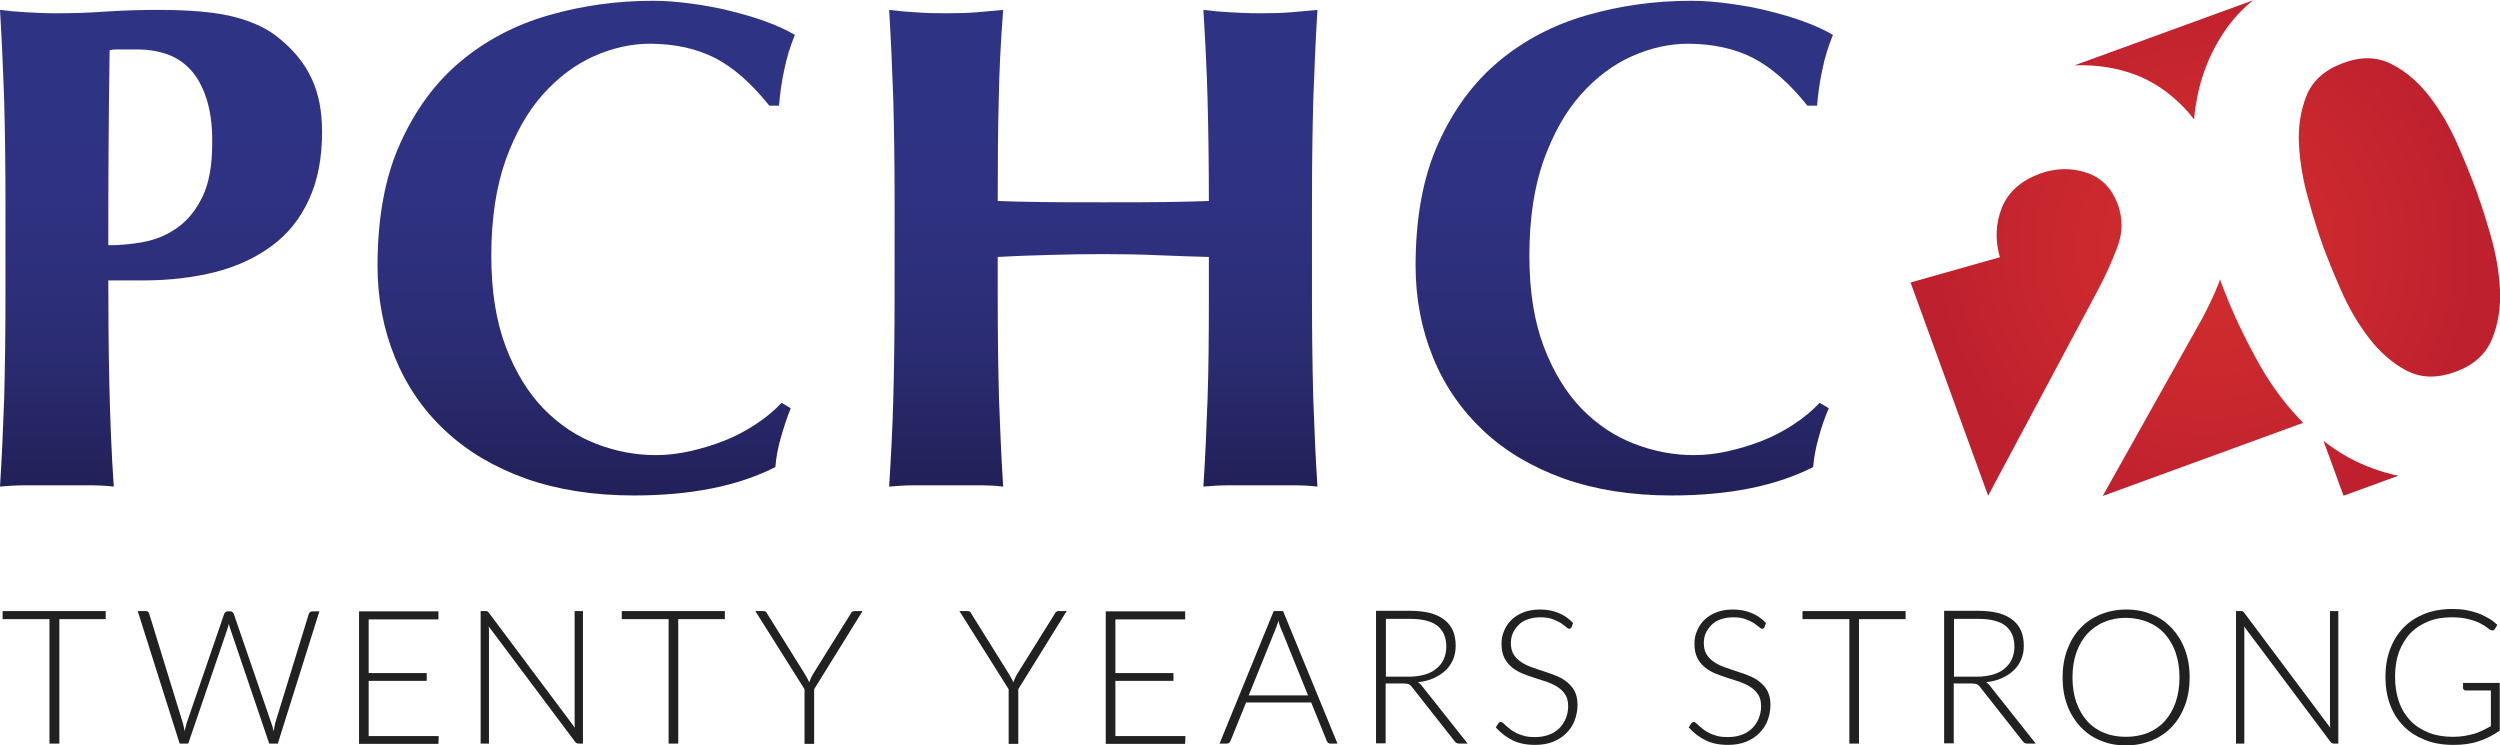 <svg version="1.1" xmlns="http://www.w3.org/2000/svg" xmlns:xlink="http://www.w3.org/1999/xlink" x="0px" y="0px" viewBox="0 0 960.2 286.2" style="enable-background:new 0 0 960.2 286.2;" xml:space="preserve">
  <style type="text/css">
    .st0 {
      fill: #212121;
    }
    .st1 {
      fill: url("#SVGID_1_");
    }
    .st2 {
      fill: url("#SVGID_2_");
    }
    .st3 {
      fill: url("#SVGID_3_");
    }
    .st4 {
      fill: url("#SVGID_4_");
    }
    .st5 {
      fill: url("#SVGID_5_");
    }
    .st6 {
      fill: url("#SVGID_6_");
    }
    .st7 {
      fill: url("#SVGID_7_");
    }
    .st8 {
      fill: url("#SVGID_8_");
    }
    .st9 {
      fill: url("#SVGID_9_");
    }
  </style>
  <g id="Tagline_1_">
    <g id="Tagline">
      <path class="st0" d="M40.6,237.8H22.8v47.8H19v-47.8H1v-3.1h39.6V237.8z"/>
      <path
        class="st0"
        d="M122.7,234.7l-16,50.9h-3.3l-15-44.2c-0.2-0.6-0.4-1.2-0.5-1.9c-0.1,0.6-0.3,1.3-0.5,1.9l-15.1,44.2H69
              			l-16.1-50.9H56c0.7,0,1.1,0.3,1.3,1l12.9,41.9c0.3,1,0.5,2.1,0.7,3.3c0.1-0.6,0.2-1.2,0.4-1.7c0.1-0.5,0.3-1,0.4-1.5l14.4-41.9
              			c0.1-0.3,0.3-0.5,0.5-0.7c0.2-0.2,0.5-0.3,0.9-0.3h1c0.3,0,0.6,0.1,0.8,0.3s0.4,0.4,0.5,0.7l14.4,41.9c0.2,0.5,0.3,1,0.5,1.5
              			c0.1,0.6,0.3,1.1,0.4,1.7c0.1-0.6,0.2-1.2,0.3-1.7c0.1-0.5,0.2-1,0.3-1.5l12.9-41.9c0.1-0.3,0.2-0.5,0.5-0.7
              			c0.3-0.2,0.5-0.3,0.9-0.3H122.7z"/>
      <path class="st0" d="M168.5,282.6l-0.1,3.1h-30.5v-50.9h30.5v3.1h-26.8v20.6h22.3v3h-22.3v21.2H168.5z"/>
      <path class="st0" d="M223.9,234.7v50.9h-1.7c-0.3,0-0.6-0.1-0.8-0.2s-0.4-0.3-0.6-0.6l-33.1-44.2c0.1,0.7,0.1,1.4,0.1,2.1v42.9
              			h-3.2v-50.9h1.8c0.3,0,0.6,0,0.8,0.1c0.2,0.1,0.4,0.3,0.6,0.6l33,44.1c-0.1-0.7-0.1-1.4-0.1-2.1v-42.7H223.9z"/>
      <path class="st0" d="M278.4,237.8h-17.9v47.8h-3.7v-47.8h-18v-3.1h39.6V237.8z"/>
      <path
        class="st0"
        d="M312.7,264.7v21h-3.7v-21l-18.9-30h3.2c0.3,0,0.6,0.1,0.8,0.2c0.2,0.2,0.4,0.4,0.5,0.7l14.6,23.4
              			c0.3,0.6,0.6,1.1,0.9,1.6c0.3,0.5,0.5,1,0.7,1.5c0.2-0.5,0.4-1,0.6-1.5c0.2-0.5,0.5-1,0.8-1.6l14.6-23.4c0.1-0.3,0.3-0.5,0.5-0.6
              			c0.2-0.2,0.5-0.3,0.8-0.3h3.2L312.7,264.7z"/>
      <path
        class="st0"
        d="M391.1,264.7v21h-3.7v-21l-18.9-30h3.2c0.3,0,0.6,0.1,0.8,0.2c0.2,0.2,0.4,0.4,0.5,0.7l14.6,23.4
              			c0.3,0.6,0.6,1.1,0.9,1.6c0.3,0.5,0.5,1,0.7,1.5c0.2-0.5,0.4-1,0.6-1.5c0.2-0.5,0.5-1,0.8-1.6l14.6-23.4c0.1-0.3,0.3-0.5,0.5-0.6
              			c0.2-0.2,0.5-0.3,0.8-0.3h3.2L391.1,264.7z"/>
      <path class="st0" d="M455.3,282.6l-0.1,3.1h-30.5v-50.9h30.5v3.1h-26.8v20.6h22.3v3h-22.3v21.2H455.3z"/>
      <path
        class="st0"
        d="M513.7,285.6h-2.8c-0.3,0-0.6-0.1-0.8-0.3c-0.2-0.2-0.4-0.4-0.5-0.7l-6-14.8h-25l-6,14.8
              			c-0.1,0.3-0.3,0.5-0.5,0.7c-0.2,0.2-0.5,0.3-0.9,0.3h-2.8l20.8-50.9h3.6L513.7,285.6z M502.4,267.1l-10.4-25.7
              			c-0.4-0.8-0.7-1.8-1-3c-0.1,0.6-0.3,1.1-0.5,1.6c-0.2,0.5-0.3,1-0.5,1.4l-10.4,25.7H502.4z"/>
      <path
        class="st0"
        d="M563.7,285.6h-3.2c-0.4,0-0.8-0.1-1-0.2c-0.3-0.1-0.5-0.4-0.8-0.7L542.4,264c-0.2-0.3-0.4-0.5-0.6-0.7
              			c-0.2-0.2-0.4-0.3-0.7-0.5c-0.3-0.1-0.6-0.2-0.9-0.2s-0.8-0.1-1.3-0.1h-6.7v23h-3.7v-50.9h13c5.9,0,10.2,1.1,13.2,3.4
              			s4.4,5.6,4.4,10c0,1.9-0.3,3.7-1,5.3c-0.7,1.6-1.6,3-2.9,4.2c-1.3,1.2-2.8,2.2-4.6,3c-1.8,0.8-3.8,1.3-6,1.5
              			c0.6,0.4,1.1,0.8,1.5,1.4L563.7,285.6z M541.1,259.9c2.3,0,4.3-0.3,6.1-0.8c1.8-0.5,3.3-1.3,4.5-2.3c1.2-1,2.2-2.2,2.8-3.6
              			c0.6-1.4,1-3,1-4.8c0-3.6-1.2-6.3-3.5-8.1c-2.4-1.8-5.8-2.6-10.4-2.6h-9.3v22.2H541.1z"/>
      <path
        class="st0"
        d="M603.6,240.9c-0.2,0.4-0.5,0.6-0.9,0.6c-0.3,0-0.7-0.2-1.2-0.7c-0.5-0.4-1.2-0.9-2-1.5
              			c-0.8-0.5-1.9-1-3.2-1.5c-1.3-0.5-2.8-0.7-4.7-0.7s-3.5,0.3-4.9,0.8c-1.4,0.5-2.6,1.2-3.5,2.2c-0.9,0.9-1.7,2-2.2,3.2
              			c-0.5,1.2-0.7,2.5-0.7,3.8c0,1.7,0.4,3.2,1.1,4.3c0.7,1.1,1.7,2.1,2.9,2.9c1.2,0.8,2.6,1.5,4.1,2c1.5,0.5,3.1,1.1,4.7,1.6
              			c1.6,0.5,3.2,1.1,4.7,1.7c1.5,0.6,2.9,1.4,4.1,2.4c1.2,1,2.2,2.1,2.9,3.5c0.7,1.4,1.1,3.1,1.1,5.2c0,2.1-0.4,4.1-1.1,6
              			c-0.7,1.9-1.8,3.5-3.2,4.9c-1.4,1.4-3.1,2.5-5.1,3.3s-4.3,1.2-6.9,1.2c-3.4,0-6.3-0.6-8.7-1.8c-2.4-1.2-4.5-2.8-6.4-4.9l1-1.6
              			c0.3-0.4,0.6-0.5,1-0.5c0.2,0,0.5,0.1,0.8,0.4c0.3,0.3,0.7,0.6,1.2,1.1c0.5,0.4,1.1,0.9,1.7,1.4s1.5,0.9,2.3,1.4
              			c0.9,0.4,1.9,0.8,3.1,1.1c1.2,0.3,2.5,0.4,3.9,0.4c2,0,3.8-0.3,5.4-0.9c1.6-0.6,2.9-1.4,4-2.5c1.1-1.1,1.9-2.3,2.5-3.8
              			c0.6-1.5,0.9-3,0.9-4.7c0-1.8-0.4-3.3-1.1-4.4s-1.7-2.1-2.9-2.9c-1.2-0.8-2.6-1.4-4.1-2c-1.5-0.5-3.1-1-4.7-1.5
              			c-1.6-0.5-3.2-1.1-4.7-1.7c-1.5-0.6-2.9-1.4-4.1-2.4c-1.2-1-2.2-2.2-2.9-3.6s-1.1-3.3-1.1-5.5c0-1.7,0.3-3.3,1-4.9
              			c0.6-1.6,1.6-3,2.8-4.2c1.2-1.2,2.8-2.2,4.6-2.9s3.9-1.1,6.3-1.1c2.6,0,5,0.4,7.1,1.3c2.1,0.8,4,2.1,5.7,3.9L603.6,240.9z"/>
      <path
        class="st0"
        d="M677.7,240.9c-0.2,0.4-0.5,0.6-0.9,0.6c-0.3,0-0.7-0.2-1.2-0.7c-0.5-0.4-1.2-0.9-2-1.5
              			c-0.8-0.5-1.9-1-3.2-1.5c-1.3-0.5-2.8-0.7-4.7-0.7s-3.5,0.3-4.9,0.8c-1.4,0.5-2.6,1.2-3.5,2.2c-0.9,0.9-1.7,2-2.2,3.2
              			c-0.5,1.2-0.7,2.5-0.7,3.8c0,1.7,0.4,3.2,1.1,4.3c0.7,1.1,1.7,2.1,2.9,2.9c1.2,0.8,2.6,1.5,4.1,2c1.5,0.5,3.1,1.1,4.7,1.6
              			c1.6,0.5,3.2,1.1,4.7,1.7c1.5,0.6,2.9,1.4,4.1,2.4c1.2,1,2.2,2.1,2.9,3.5c0.7,1.4,1.1,3.1,1.1,5.2c0,2.1-0.4,4.1-1.1,6
              			c-0.7,1.9-1.8,3.5-3.2,4.9c-1.4,1.4-3.1,2.5-5.1,3.3s-4.3,1.2-6.9,1.2c-3.4,0-6.3-0.6-8.7-1.8c-2.4-1.2-4.5-2.8-6.4-4.9l1-1.6
              			c0.3-0.4,0.6-0.5,1-0.5c0.2,0,0.5,0.1,0.8,0.4c0.3,0.3,0.7,0.6,1.2,1.1c0.5,0.4,1.1,0.9,1.7,1.4s1.5,0.9,2.3,1.4
              			c0.9,0.4,1.9,0.8,3.1,1.1c1.2,0.3,2.5,0.4,3.9,0.4c2,0,3.8-0.3,5.4-0.9c1.6-0.6,2.9-1.4,4-2.5c1.1-1.1,1.9-2.3,2.5-3.8
              			c0.6-1.5,0.9-3,0.9-4.7c0-1.8-0.4-3.3-1.1-4.4s-1.7-2.1-2.9-2.9c-1.2-0.8-2.6-1.4-4.1-2c-1.5-0.5-3.1-1-4.7-1.5
              			c-1.6-0.5-3.2-1.1-4.7-1.7c-1.5-0.6-2.9-1.4-4.1-2.4c-1.2-1-2.2-2.2-2.9-3.6s-1.1-3.3-1.1-5.5c0-1.7,0.3-3.3,1-4.9
              			c0.6-1.6,1.6-3,2.8-4.2c1.2-1.2,2.8-2.2,4.6-2.9s3.9-1.1,6.3-1.1c2.6,0,5,0.4,7.1,1.3c2.1,0.8,4,2.1,5.7,3.9L677.7,240.9z"/>
      <path class="st0" d="M731.9,237.8H714v47.8h-3.7v-47.8h-18v-3.1h39.6V237.8z"/>
      <path
        class="st0"
        d="M781.9,285.6h-3.2c-0.4,0-0.8-0.1-1-0.2c-0.3-0.1-0.5-0.4-0.8-0.7L760.6,264c-0.2-0.3-0.4-0.5-0.6-0.7
              			c-0.2-0.2-0.4-0.3-0.7-0.5c-0.3-0.1-0.6-0.2-0.9-0.2s-0.8-0.1-1.3-0.1h-6.7v23h-3.7v-50.9h13c5.9,0,10.2,1.1,13.2,3.4
              			s4.4,5.6,4.4,10c0,1.9-0.3,3.7-1,5.3c-0.7,1.6-1.6,3-2.9,4.2c-1.3,1.2-2.8,2.2-4.6,3c-1.8,0.8-3.8,1.3-6,1.5
              			c0.6,0.4,1.1,0.8,1.5,1.4L781.9,285.6z M759.3,259.9c2.3,0,4.3-0.3,6.1-0.8c1.8-0.5,3.3-1.3,4.5-2.3c1.2-1,2.2-2.2,2.8-3.6
              			c0.6-1.4,1-3,1-4.8c0-3.6-1.2-6.3-3.5-8.1c-2.4-1.8-5.8-2.6-10.4-2.6h-9.3v22.2H759.3z"/>
      <path
        class="st0"
        d="M841,260.2c0,3.9-0.6,7.5-1.8,10.7c-1.2,3.2-2.8,5.9-5,8.2c-2.1,2.3-4.7,4-7.7,5.3c-3,1.2-6.3,1.9-9.9,1.9
              			c-3.6,0-6.9-0.6-9.9-1.9c-3-1.2-5.5-3-7.7-5.3c-2.1-2.3-3.8-5-5-8.2c-1.2-3.2-1.8-6.8-1.8-10.7c0-3.9,0.6-7.5,1.8-10.7
              			s2.8-5.9,5-8.2c2.1-2.3,4.7-4,7.7-5.3c3-1.2,6.3-1.9,9.9-1.9c3.6,0,6.9,0.6,9.9,1.9c3,1.2,5.5,3,7.7,5.3c2.1,2.3,3.8,5,5,8.2
              			S841,256.2,841,260.2z M837.1,260.2c0-3.6-0.5-6.7-1.5-9.6c-1-2.8-2.4-5.2-4.2-7.2c-1.8-2-4-3.5-6.5-4.5c-2.5-1-5.3-1.6-8.4-1.6
              			c-3,0-5.8,0.5-8.3,1.6c-2.5,1-4.7,2.6-6.5,4.5c-1.8,2-3.2,4.4-4.2,7.2c-1,2.8-1.5,6-1.5,9.6c0,3.6,0.5,6.8,1.5,9.6
              			c1,2.8,2.4,5.2,4.2,7.2c1.8,2,4,3.5,6.5,4.5c2.5,1,5.3,1.5,8.3,1.5c3,0,5.8-0.5,8.4-1.5c2.5-1,4.7-2.5,6.5-4.5
              			c1.8-2,3.2-4.4,4.2-7.2C836.6,266.9,837.1,263.7,837.1,260.2z"/>
      <path class="st0" d="M898.1,234.7v50.9h-1.7c-0.3,0-0.6-0.1-0.8-0.2s-0.4-0.3-0.6-0.6l-33.1-44.2c0.1,0.7,0.1,1.4,0.1,2.1v42.9
              			h-3.2v-50.9h1.8c0.3,0,0.6,0,0.8,0.1c0.2,0.1,0.4,0.3,0.6,0.6l33,44.1c-0.1-0.7-0.1-1.4-0.1-2.1v-42.7H898.1z"/>
      <path
        class="st0"
        d="M960.1,262.5v18.1c-2.5,1.8-5.3,3.2-8.1,4.1c-2.9,1-6.1,1.4-9.7,1.4c-4,0-7.7-0.6-10.9-1.9s-6-3-8.2-5.3
              			c-2.3-2.3-4-5-5.2-8.2c-1.2-3.2-1.8-6.8-1.8-10.7c0-3.9,0.6-7.5,1.8-10.7c1.2-3.2,2.9-5.9,5.1-8.2c2.2-2.3,4.9-4,8-5.3
              			c3.1-1.2,6.7-1.9,10.6-1.9c1.9,0,3.7,0.1,5.4,0.4c1.6,0.3,3.2,0.7,4.6,1.2c1.4,0.5,2.7,1.2,4,1.9s2.4,1.6,3.5,2.6l-1,1.6
              			c-0.3,0.6-0.8,0.7-1.5,0.4c-0.4-0.1-0.9-0.5-1.5-1s-1.6-1.1-2.8-1.7c-1.2-0.6-2.6-1.1-4.4-1.5c-1.7-0.5-3.9-0.7-6.4-0.7
              			c-3.3,0-6.3,0.5-9,1.6s-5,2.6-6.8,4.5c-1.9,2-3.3,4.4-4.4,7.2c-1,2.8-1.5,6-1.5,9.5c0,3.6,0.5,6.8,1.5,9.6c1,2.9,2.5,5.3,4.4,7.3
              			c1.9,2,4.3,3.5,7,4.6c2.8,1.1,5.9,1.6,9.3,1.6c1.5,0,2.9-0.1,4.2-0.3c1.3-0.2,2.5-0.5,3.7-0.8s2.3-0.8,3.4-1.3
              			c1.1-0.5,2.2-1.1,3.3-1.7v-13.7H947c-0.3,0-0.5-0.1-0.7-0.3c-0.2-0.2-0.3-0.4-0.3-0.6v-2H960.1z"/>
    </g>
  </g>
  <g id="PCHC_1_">
    <g id="PCHC">
      <linearGradient id="SVGID_1_" gradientUnits="userSpaceOnUse" x1="61.847" y1="186.943" x2="61.847" y2="3.793">
        <stop offset="0" style="stop-color:#212058"/>
        <stop offset="6.925429e-02" style="stop-color:#24235F"/>
        <stop offset="0.252" style="stop-color:#2A2B6F"/>
        <stop offset="0.437" style="stop-color:#2D2F7B"/>
        <stop offset="0.623" style="stop-color:#2F3282"/>
        <stop offset="0.812" style="stop-color:#2F3384"/>
      </linearGradient>
      <path
        class="st1"
        d="M1.6,38.3C1.2,26.9,0.7,15.3,0,3.8c3,0.4,6.3,0.7,9.9,0.9s7.5,0.4,12,0.4c6.2,0,12.7-0.2,19.3-0.7
              			C47.9,4,54.4,3.8,60.8,3.8c12.6,0,22.5,0.9,29.6,2.8c7.1,1.9,12.7,4.6,16.8,8.1c5.7,4.6,9.9,9.8,12.5,15.5c2.7,5.7,4,12.5,4,20.5
              			c0,10.1-1.7,18.8-5.1,26.1c-3.4,7.3-8.1,13.2-14.3,17.7c-6.1,4.5-13.4,7.9-21.7,10c-8.4,2.1-17.5,3.2-27.5,3.2H41.6
              			c0,13.3,0.1,26.6,0.4,39.9c0.3,13.2,0.8,26.4,1.7,39.3c-3-0.4-6.3-0.5-9.9-0.5s-7.5,0-12,0c-4.4,0-8.4,0-12,0S3,186.6,0,186.9
              			c0.7-11,1.2-22.3,1.6-33.7c0.3-11.5,0.5-24.6,0.5-39.3V77.6C2.1,62.9,1.9,49.8,1.6,38.3z M79.3,37.9c-1.5-4.6-3.5-8.3-6.1-11.1
              			c-2.6-2.8-5.6-4.8-9.1-6C60.6,19.6,57,19,53.3,19h-6.1c-0.9,0-1.8,0-2.7,0c-0.9,0-1.7,0.1-2.4,0.3C41.9,32,41.8,44.6,41.7,57
              			c-0.1,12.4-0.1,24.7-0.1,37.2c4.4,0,9-0.4,13.7-1.3c4.7-0.9,9-2.7,12.9-5.5c3.9-2.8,7.1-6.7,9.6-11.9c2.5-5.2,3.7-12,3.7-20.5
              			C81.6,48.2,80.8,42.5,79.3,37.9z"/>
      <linearGradient id="SVGID_2_" gradientUnits="userSpaceOnUse" x1="225.128" y1="190.407" x2="225.128" y2="0.324">
        <stop offset="0" style="stop-color:#212058"/>
        <stop offset="6.925429e-02" style="stop-color:#24235F"/>
        <stop offset="0.252" style="stop-color:#2A2B6F"/>
        <stop offset="0.437" style="stop-color:#2D2F7B"/>
        <stop offset="0.623" style="stop-color:#2F3282"/>
        <stop offset="0.812" style="stop-color:#2F3384"/>
      </linearGradient>
      <path
        class="st2"
        d="M299.9,168.1c-1.1,3.8-1.8,7.6-2.1,11.3c-14.4,7.3-32.5,10.9-54.4,10.9c-15.5,0-29.3-2.2-41.5-6.5
              			c-12.2-4.4-22.5-10.5-30.9-18.4c-8.5-7.9-14.9-17.3-19.3-28.1c-4.4-10.8-6.7-22.6-6.7-35.2c0-18.5,2.9-34.2,8.7-47
              			c5.8-12.9,13.5-23.4,23.2-31.5c9.7-8.1,20.9-14,33.7-17.7c12.8-3.7,26.2-5.6,40.3-5.6c4.6,0,9.5,0.4,14.7,1.1
              			c5.2,0.7,10.1,1.6,14.9,2.8c4.8,1.2,9.4,2.5,13.7,4.1c4.4,1.6,8,3.3,11.1,5.1c-1.8,4.4-3.2,8.9-4.1,13.5c-1,4.5-1.6,9.1-2,13.7
              			h-3.7c-6.8-8.5-13.7-14.6-20.8-18.3c-7.1-3.6-15.5-5.5-25.1-5.5c-7.1,0-14.3,1.6-21.5,4.8c-7.2,3.2-13.7,8.1-19.6,14.7
              			c-5.9,6.6-10.6,15-14.3,25.2c-3.6,10.2-5.5,22.4-5.5,36.7c0,13.7,1.9,25.4,5.6,35.1c3.7,9.7,8.6,17.6,14.5,23.7
              			c6,6.1,12.7,10.6,20.3,13.5c7.5,2.9,15.1,4.3,22.8,4.3c4.3,0,8.6-0.5,13.1-1.5c4.4-1,8.8-2.3,13.1-4c4.3-1.7,8.3-3.8,12.1-6.3
              			c3.8-2.5,7.1-5.2,10-8.3l3.5,2.1C302.2,160.5,301,164.3,299.9,168.1z"/>
      <linearGradient id="SVGID_3_" gradientUnits="userSpaceOnUse" x1="423.868" y1="186.943" x2="423.868" y2="3.793">
        <stop offset="0" style="stop-color:#212058"/>
        <stop offset="6.925429e-02" style="stop-color:#24235F"/>
        <stop offset="0.252" style="stop-color:#2A2B6F"/>
        <stop offset="0.437" style="stop-color:#2D2F7B"/>
        <stop offset="0.623" style="stop-color:#2F3282"/>
        <stop offset="0.812" style="stop-color:#2F3384"/>
      </linearGradient>
      <path
        class="st3"
        d="M444.1,98c-6.8-0.3-13.5-0.4-20.3-0.4c-6.8,0-13.5,0.1-20.3,0.3c-6.8,0.2-13.5,0.4-20.3,0.8v15.2
              			c0,14.7,0.2,27.9,0.5,39.3c0.4,11.5,0.9,22.7,1.6,33.7c-3-0.4-6.3-0.5-9.9-0.5c-3.6,0-7.6,0-12,0c-4.4,0-8.5,0-12,0
              			c-3.6,0-6.8,0.2-9.9,0.5c0.7-11,1.3-22.3,1.6-33.7c0.3-11.5,0.5-24.6,0.5-39.3V77.6c0-14.7-0.2-27.9-0.5-39.3
              			c-0.4-11.5-0.9-23-1.6-34.5c3,0.4,6.3,0.7,9.9,0.9c3.5,0.3,7.5,0.4,12,0.4c4.4,0,8.4-0.1,12-0.4c3.5-0.3,6.8-0.6,9.9-0.9
              			c-0.9,11.6-1.5,23-1.7,34.3c-0.3,11.3-0.4,24.3-0.4,39.1c4.6,0.2,10.2,0.3,16.7,0.4c6.5,0.1,14.5,0.1,24.1,0.1
              			c9.6,0,17.4,0,23.5-0.1c6-0.1,11.6-0.2,16.8-0.4c0-14.8-0.2-27.8-0.5-39.1c-0.3-11.3-0.9-22.7-1.6-34.3c3,0.4,6.3,0.7,9.9,0.9
              			s7.5,0.4,12,0.4c4.4,0,8.4-0.1,12-0.4c3.5-0.3,6.8-0.6,9.9-0.9c-0.7,11.6-1.2,23.1-1.6,34.5c-0.3,11.5-0.5,24.6-0.5,39.3v36.3
              			c0,14.7,0.2,27.9,0.5,39.3c0.4,11.5,0.9,22.7,1.6,33.7c-3-0.4-6.3-0.5-9.9-0.5c-3.6,0-7.6,0-12,0c-4.4,0-8.4,0-12,0
              			s-6.8,0.2-9.9,0.5c0.7-11,1.2-22.3,1.6-33.7c0.4-11.5,0.5-24.6,0.5-39.3V98.7C457.6,98.5,450.9,98.3,444.1,98z"/>
      <linearGradient id="SVGID_4_" gradientUnits="userSpaceOnUse" x1="623.685" y1="190.407" x2="623.685" y2="0.324">
        <stop offset="0" style="stop-color:#212058"/>
        <stop offset="6.925429e-02" style="stop-color:#24235F"/>
        <stop offset="0.252" style="stop-color:#2A2B6F"/>
        <stop offset="0.437" style="stop-color:#2D2F7B"/>
        <stop offset="0.623" style="stop-color:#2F3282"/>
        <stop offset="0.812" style="stop-color:#2F3384"/>
      </linearGradient>
      <path
        class="st4"
        d="M698.5,168.1c-1.1,3.8-1.8,7.6-2.1,11.3c-14.4,7.3-32.5,10.9-54.4,10.9c-15.4,0-29.3-2.2-41.4-6.5
              			c-12.2-4.4-22.5-10.5-30.9-18.4c-8.4-7.9-14.9-17.3-19.3-28.1c-4.4-10.8-6.7-22.6-6.7-35.2c0-18.5,2.9-34.2,8.7-47
              			c5.8-12.9,13.5-23.4,23.2-31.5c9.7-8.1,20.9-14,33.7-17.7c12.8-3.7,26.2-5.6,40.3-5.6c4.6,0,9.5,0.4,14.7,1.1
              			c5.2,0.7,10.1,1.6,14.9,2.8c4.8,1.2,9.4,2.5,13.7,4.1c4.4,1.6,8,3.3,11.1,5.1c-1.8,4.4-3.2,8.9-4.1,13.5c-1,4.5-1.6,9.1-2,13.7
              			h-3.7c-6.8-8.5-13.7-14.6-20.8-18.3c-7.1-3.6-15.5-5.5-25.1-5.5c-7.1,0-14.3,1.6-21.5,4.8c-7.2,3.2-13.7,8.1-19.6,14.7
              			c-5.9,6.6-10.6,15-14.3,25.2c-3.6,10.2-5.5,22.4-5.5,36.7c0,13.7,1.9,25.4,5.6,35.1c3.7,9.7,8.6,17.6,14.5,23.7
              			c6,6.1,12.7,10.6,20.3,13.5c7.5,2.9,15.2,4.3,22.8,4.3c4.3,0,8.6-0.5,13.1-1.5c4.4-1,8.8-2.3,13.1-4c4.3-1.7,8.3-3.8,12.1-6.3
              			c3.8-2.5,7.1-5.2,10-8.3l3.5,2.1C700.8,160.5,699.5,164.3,698.5,168.1z"/>
    </g>
  </g>
  <g id="_x32_0_1_">
    <g id="_x32_0">
      <g>
        <radialGradient id="SVGID_5_" cx="847.021" cy="95.203" r="104.601" gradientUnits="userSpaceOnUse">
          <stop offset="0" style="stop-color:#D32E2E"/>
          <stop offset="0.601" style="stop-color:#C8272E"/>
          <stop offset="1" style="stop-color:#BE202E"/>
        </radialGradient>
        <path class="st5" d="M919.2,182.3c-10-2.4-18.9-6.7-26.8-13l7.7,21.1l21.1-7.7C920.5,182.6,919.9,182.4,919.2,182.3z"/>
        <radialGradient id="SVGID_6_" cx="847.021" cy="95.203" r="104.601" gradientUnits="userSpaceOnUse">
          <stop offset="0" style="stop-color:#D32E2E"/>
          <stop offset="0.601" style="stop-color:#C8272E"/>
          <stop offset="1" style="stop-color:#BE202E"/>
        </radialGradient>
        <path
          class="st6"
          d="M892.1,94.2c1.8,4.9,4.1,10.6,7,17.2c2.9,6.6,6.4,12.7,10.6,18.2c4.2,5.5,9,9.8,14.5,12.7
              				c5.5,2.9,11.8,3.1,18.9,0.5c6.9-2.5,11.6-6.7,14-12.5c2.4-5.8,3.4-12.1,3.1-19.1c-0.4-6.9-1.6-13.9-3.6-20.8
              				c-2-6.9-3.9-12.8-5.7-17.7c-1.8-4.8-4.1-10.6-7-17.2c-2.9-6.6-6.4-12.7-10.6-18.2c-4.2-5.5-9.1-9.8-14.6-12.6
              				c-5.6-2.9-11.8-3.1-18.7-0.5c-7.1,2.6-11.8,6.8-14.1,12.5c-2.3,5.8-3.3,12.1-2.9,19c0.4,6.9,1.6,13.9,3.6,20.8
              				C888.5,83.5,890.4,89.4,892.1,94.2z"/>
        <radialGradient id="SVGID_7_" cx="847.021" cy="95.203" r="104.601" gradientUnits="userSpaceOnUse">
          <stop offset="0" style="stop-color:#D32E2E"/>
          <stop offset="0.601" style="stop-color:#C8272E"/>
          <stop offset="1" style="stop-color:#BE202E"/>
        </radialGradient>
        <path class="st7" d="M853.1,108.5c-0.2-0.4-0.3-0.8-0.4-1.2c-0.2,0.5-0.4,1.1-0.6,1.6c-1.7,4.4-3.8,8.7-6.1,13.1l-38.4,68.5
              				l77-28.1c-6.2-6.3-11.7-13.5-16.4-21.7C862.2,130.1,857.1,119.4,853.1,108.5z"/>
        <radialGradient id="SVGID_8_" cx="847.021" cy="95.203" r="104.601" gradientUnits="userSpaceOnUse">
          <stop offset="0" style="stop-color:#D32E2E"/>
          <stop offset="0.601" style="stop-color:#C8272E"/>
          <stop offset="1" style="stop-color:#BE202E"/>
        </radialGradient>
        <path class="st8" d="M806.4,110.2c2.4-4.6,4.7-9.7,6.8-15.2c2.1-5.5,2.2-11,0.2-16.5c-2.3-6.2-6.3-10.3-12.1-12.2
              				c-5.8-1.9-11.7-1.8-17.8,0.4c-7.3,2.7-12.1,7-14.6,13c-2.4,6-2.7,12.4-0.8,19.1l-34.3,9.7l29.8,81.9L806.4,110.2z"/>
        <radialGradient id="SVGID_9_" cx="847.021" cy="95.203" r="104.601" gradientUnits="userSpaceOnUse">
          <stop offset="0" style="stop-color:#D32E2E"/>
          <stop offset="0.601" style="stop-color:#C8272E"/>
          <stop offset="1" style="stop-color:#BE202E"/>
        </radialGradient>
        <path class="st9" d="M797.1,25.1c8.1-0.3,15.7,0.9,22.8,3.5c7,2.6,13.3,6.9,18.9,12.7c1.4,1.4,2.7,3,3.9,4.6
              				c0.2-2.1,0.4-4.2,0.8-6.3c1.8-11,6-21.1,12.7-30.1c2.6-3.4,5.6-6.6,9.2-9.4l-68.9,25.1C796.7,25.1,796.9,25.1,797.1,25.1z"/>
      </g>
    </g>
  </g>
</svg>
